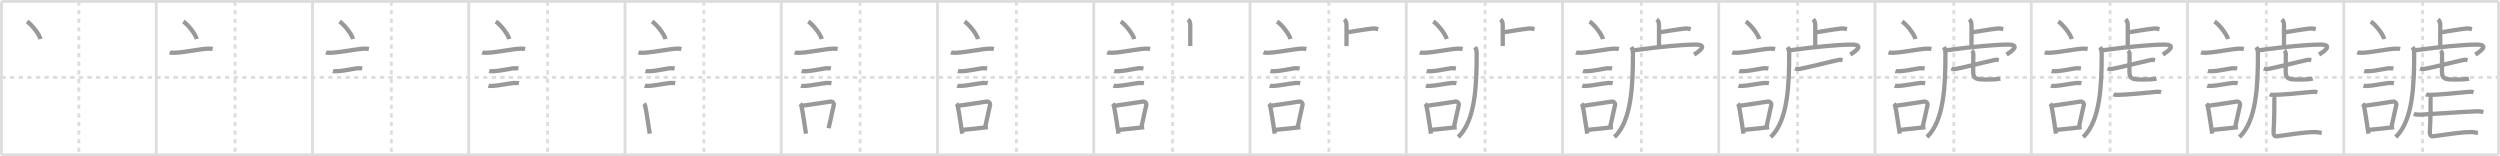 <svg width="1744px" height="109px" viewBox="0 0 1744 109" xmlns="http://www.w3.org/2000/svg" xmlns:xlink="http://www.w3.org/1999/xlink" xml:space="preserve" version="1.1" baseProfile="full">
<line x1="1" y1="1" x2="1743" y2="1" style="stroke:#ddd;stroke-width:2"></line>
<line x1="1" y1="1" x2="1" y2="108" style="stroke:#ddd;stroke-width:2"></line>
<line x1="1" y1="108" x2="1743" y2="108" style="stroke:#ddd;stroke-width:2"></line>
<line x1="1743" y1="1" x2="1743" y2="108" style="stroke:#ddd;stroke-width:2"></line>
<line x1="109" y1="1" x2="109" y2="108" style="stroke:#ddd;stroke-width:2"></line>
<line x1="218" y1="1" x2="218" y2="108" style="stroke:#ddd;stroke-width:2"></line>
<line x1="327" y1="1" x2="327" y2="108" style="stroke:#ddd;stroke-width:2"></line>
<line x1="436" y1="1" x2="436" y2="108" style="stroke:#ddd;stroke-width:2"></line>
<line x1="545" y1="1" x2="545" y2="108" style="stroke:#ddd;stroke-width:2"></line>
<line x1="654" y1="1" x2="654" y2="108" style="stroke:#ddd;stroke-width:2"></line>
<line x1="763" y1="1" x2="763" y2="108" style="stroke:#ddd;stroke-width:2"></line>
<line x1="872" y1="1" x2="872" y2="108" style="stroke:#ddd;stroke-width:2"></line>
<line x1="981" y1="1" x2="981" y2="108" style="stroke:#ddd;stroke-width:2"></line>
<line x1="1090" y1="1" x2="1090" y2="108" style="stroke:#ddd;stroke-width:2"></line>
<line x1="1199" y1="1" x2="1199" y2="108" style="stroke:#ddd;stroke-width:2"></line>
<line x1="1308" y1="1" x2="1308" y2="108" style="stroke:#ddd;stroke-width:2"></line>
<line x1="1417" y1="1" x2="1417" y2="108" style="stroke:#ddd;stroke-width:2"></line>
<line x1="1526" y1="1" x2="1526" y2="108" style="stroke:#ddd;stroke-width:2"></line>
<line x1="1635" y1="1" x2="1635" y2="108" style="stroke:#ddd;stroke-width:2"></line>
<line x1="1" y1="54" x2="1743" y2="54" style="stroke:#ddd;stroke-width:2;stroke-dasharray:3 3"></line>
<line x1="55" y1="1" x2="55" y2="108" style="stroke:#ddd;stroke-width:2;stroke-dasharray:3 3"></line>
<line x1="164" y1="1" x2="164" y2="108" style="stroke:#ddd;stroke-width:2;stroke-dasharray:3 3"></line>
<line x1="273" y1="1" x2="273" y2="108" style="stroke:#ddd;stroke-width:2;stroke-dasharray:3 3"></line>
<line x1="382" y1="1" x2="382" y2="108" style="stroke:#ddd;stroke-width:2;stroke-dasharray:3 3"></line>
<line x1="491" y1="1" x2="491" y2="108" style="stroke:#ddd;stroke-width:2;stroke-dasharray:3 3"></line>
<line x1="600" y1="1" x2="600" y2="108" style="stroke:#ddd;stroke-width:2;stroke-dasharray:3 3"></line>
<line x1="709" y1="1" x2="709" y2="108" style="stroke:#ddd;stroke-width:2;stroke-dasharray:3 3"></line>
<line x1="818" y1="1" x2="818" y2="108" style="stroke:#ddd;stroke-width:2;stroke-dasharray:3 3"></line>
<line x1="927" y1="1" x2="927" y2="108" style="stroke:#ddd;stroke-width:2;stroke-dasharray:3 3"></line>
<line x1="1036" y1="1" x2="1036" y2="108" style="stroke:#ddd;stroke-width:2;stroke-dasharray:3 3"></line>
<line x1="1145" y1="1" x2="1145" y2="108" style="stroke:#ddd;stroke-width:2;stroke-dasharray:3 3"></line>
<line x1="1254" y1="1" x2="1254" y2="108" style="stroke:#ddd;stroke-width:2;stroke-dasharray:3 3"></line>
<line x1="1363" y1="1" x2="1363" y2="108" style="stroke:#ddd;stroke-width:2;stroke-dasharray:3 3"></line>
<line x1="1472" y1="1" x2="1472" y2="108" style="stroke:#ddd;stroke-width:2;stroke-dasharray:3 3"></line>
<line x1="1581" y1="1" x2="1581" y2="108" style="stroke:#ddd;stroke-width:2;stroke-dasharray:3 3"></line>
<line x1="1690" y1="1" x2="1690" y2="108" style="stroke:#ddd;stroke-width:2;stroke-dasharray:3 3"></line>
<path d="M18.88,15c3.31,2.16,8.54,8.89,9.37,12.25" style="fill:none;stroke:#999;stroke-width:3"></path>

<path d="M127.88,15c3.31,2.16,8.54,8.89,9.37,12.25" style="fill:none;stroke:#999;stroke-width:3"></path>
<path d="M118.37,36.58c0.63,0.23,3.04,0.27,3.67,0.23c7.8-0.42,17.47-2.67,23.14-2.87c1.05-0.04,2.64,0.11,3.16,0.23" style="fill:none;stroke:#999;stroke-width:3"></path>

<path d="M236.88,15c3.31,2.16,8.54,8.89,9.37,12.25" style="fill:none;stroke:#999;stroke-width:3"></path>
<path d="M227.37,36.58c0.63,0.23,3.04,0.27,3.67,0.23c7.8-0.42,17.47-2.67,23.14-2.87c1.05-0.04,2.64,0.11,3.16,0.23" style="fill:none;stroke:#999;stroke-width:3"></path>
<path d="M232.23,49.56c0.38,0.12,2.71,0.13,3.1,0.12c3.97-0.14,9.42-1.43,13.71-2.05c0.63-0.09,3.29,0.06,3.61,0.12" style="fill:none;stroke:#999;stroke-width:3"></path>

<path d="M345.88,15c3.31,2.16,8.54,8.89,9.37,12.25" style="fill:none;stroke:#999;stroke-width:3"></path>
<path d="M336.37,36.58c0.63,0.23,3.04,0.27,3.67,0.23c7.8-0.42,17.47-2.67,23.14-2.87c1.05-0.04,2.64,0.11,3.16,0.23" style="fill:none;stroke:#999;stroke-width:3"></path>
<path d="M341.23,49.56c0.38,0.12,2.71,0.13,3.1,0.12c3.97-0.14,9.42-1.43,13.71-2.05c0.63-0.09,3.29,0.06,3.61,0.12" style="fill:none;stroke:#999;stroke-width:3"></path>
<path d="M340.73,59.83c0.34,0.12,2.42,0.13,2.77,0.12c3.55-0.13,11.25-1.7,15.31-2.09c0.56-0.05,2.94,0.06,3.22,0.11" style="fill:none;stroke:#999;stroke-width:3"></path>

<path d="M454.88,15c3.31,2.16,8.54,8.89,9.37,12.25" style="fill:none;stroke:#999;stroke-width:3"></path>
<path d="M445.37,36.58c0.63,0.23,3.04,0.27,3.67,0.23c7.8-0.42,17.47-2.67,23.14-2.87c1.05-0.04,2.64,0.11,3.16,0.23" style="fill:none;stroke:#999;stroke-width:3"></path>
<path d="M450.23,49.56c0.38,0.12,2.71,0.13,3.1,0.12c3.97-0.14,9.42-1.43,13.71-2.05c0.63-0.09,3.29,0.06,3.61,0.12" style="fill:none;stroke:#999;stroke-width:3"></path>
<path d="M449.73,59.83c0.34,0.12,2.42,0.13,2.77,0.12c3.55-0.13,11.25-1.7,15.31-2.09c0.56-0.05,2.94,0.06,3.22,0.11" style="fill:none;stroke:#999;stroke-width:3"></path>
<path d="M449.14,72.4c0.35,0.36,0.75,0.65,0.86,1.13c0.99,4.21,2.25,13.54,3.25,19.71" style="fill:none;stroke:#999;stroke-width:3"></path>

<path d="M563.88,15c3.31,2.16,8.54,8.89,9.37,12.25" style="fill:none;stroke:#999;stroke-width:3"></path>
<path d="M554.37,36.58c0.63,0.23,3.04,0.27,3.67,0.23c7.8-0.42,17.47-2.67,23.14-2.87c1.05-0.04,2.64,0.11,3.16,0.23" style="fill:none;stroke:#999;stroke-width:3"></path>
<path d="M559.23,49.56c0.38,0.12,2.71,0.13,3.1,0.12c3.97-0.14,9.42-1.43,13.71-2.05c0.63-0.09,3.29,0.06,3.61,0.12" style="fill:none;stroke:#999;stroke-width:3"></path>
<path d="M558.73,59.83c0.34,0.12,2.42,0.13,2.77,0.12c3.55-0.13,11.25-1.7,15.31-2.09c0.56-0.05,2.94,0.06,3.22,0.11" style="fill:none;stroke:#999;stroke-width:3"></path>
<path d="M558.14,72.4c0.35,0.36,0.75,0.65,0.86,1.13c0.99,4.21,2.25,13.54,3.25,19.71" style="fill:none;stroke:#999;stroke-width:3"></path>
<path d="M559.31,73.82c7.16-1.05,13.32-1.89,19.92-2.95c1.66-0.26,2.66,1.22,2.42,2.43c-0.99,5.01-1.85,7.83-3.6,16.16" style="fill:none;stroke:#999;stroke-width:3"></path>

<path d="M672.88,15c3.31,2.16,8.54,8.89,9.37,12.25" style="fill:none;stroke:#999;stroke-width:3"></path>
<path d="M663.37,36.58c0.63,0.23,3.04,0.27,3.67,0.23c7.8-0.42,17.47-2.67,23.14-2.87c1.05-0.04,2.64,0.11,3.16,0.23" style="fill:none;stroke:#999;stroke-width:3"></path>
<path d="M668.23,49.56c0.38,0.12,2.71,0.13,3.1,0.12c3.97-0.14,9.42-1.43,13.71-2.05c0.63-0.09,3.29,0.06,3.61,0.12" style="fill:none;stroke:#999;stroke-width:3"></path>
<path d="M667.73,59.83c0.34,0.12,2.42,0.13,2.77,0.12c3.55-0.13,11.25-1.7,15.31-2.09c0.56-0.05,2.94,0.06,3.22,0.11" style="fill:none;stroke:#999;stroke-width:3"></path>
<path d="M667.14,72.4c0.35,0.36,0.75,0.65,0.86,1.13c0.99,4.21,2.25,13.54,3.25,19.71" style="fill:none;stroke:#999;stroke-width:3"></path>
<path d="M668.31,73.82c7.16-1.05,13.32-1.89,19.92-2.95c1.66-0.26,2.66,1.22,2.42,2.43c-0.99,5.01-1.85,7.83-3.6,16.16" style="fill:none;stroke:#999;stroke-width:3"></path>
<path d="M671.97,90.55c4.8-0.54,10.6-0.97,17.19-1.81" style="fill:none;stroke:#999;stroke-width:3"></path>

<path d="M781.88,15c3.31,2.16,8.54,8.89,9.37,12.25" style="fill:none;stroke:#999;stroke-width:3"></path>
<path d="M772.37,36.58c0.63,0.23,3.04,0.27,3.67,0.23c7.8-0.42,17.47-2.67,23.14-2.87c1.05-0.04,2.64,0.11,3.16,0.23" style="fill:none;stroke:#999;stroke-width:3"></path>
<path d="M777.23,49.56c0.38,0.12,2.71,0.13,3.1,0.12c3.97-0.14,9.42-1.43,13.71-2.05c0.63-0.09,3.29,0.06,3.61,0.12" style="fill:none;stroke:#999;stroke-width:3"></path>
<path d="M776.73,59.83c0.34,0.12,2.42,0.13,2.77,0.12c3.55-0.13,11.25-1.7,15.31-2.09c0.56-0.05,2.94,0.06,3.22,0.11" style="fill:none;stroke:#999;stroke-width:3"></path>
<path d="M776.14,72.4c0.35,0.36,0.75,0.65,0.86,1.13c0.99,4.21,2.25,13.54,3.25,19.71" style="fill:none;stroke:#999;stroke-width:3"></path>
<path d="M777.31,73.82c7.16-1.05,13.32-1.89,19.92-2.95c1.66-0.26,2.66,1.22,2.42,2.43c-0.99,5.01-1.85,7.83-3.6,16.16" style="fill:none;stroke:#999;stroke-width:3"></path>
<path d="M780.97,90.55c4.8-0.54,10.6-0.97,17.19-1.81" style="fill:none;stroke:#999;stroke-width:3"></path>
<path d="M828.75,13.58c0.89,0.75,1.58,1.63,1.58,4.11c0,4.83-0.02,10.4-0.02,14.46" style="fill:none;stroke:#999;stroke-width:3"></path>

<path d="M890.88,15c3.31,2.16,8.54,8.89,9.37,12.25" style="fill:none;stroke:#999;stroke-width:3"></path>
<path d="M881.37,36.58c0.63,0.23,3.04,0.27,3.67,0.23c7.8-0.42,17.47-2.67,23.14-2.87c1.05-0.04,2.64,0.11,3.16,0.23" style="fill:none;stroke:#999;stroke-width:3"></path>
<path d="M886.23,49.56c0.38,0.12,2.71,0.13,3.1,0.12c3.97-0.14,9.42-1.43,13.71-2.05c0.63-0.09,3.29,0.06,3.61,0.12" style="fill:none;stroke:#999;stroke-width:3"></path>
<path d="M885.73,59.83c0.34,0.12,2.42,0.13,2.77,0.12c3.55-0.13,11.25-1.7,15.31-2.09c0.56-0.05,2.94,0.06,3.22,0.11" style="fill:none;stroke:#999;stroke-width:3"></path>
<path d="M885.14,72.4c0.35,0.36,0.75,0.65,0.86,1.13c0.99,4.21,2.25,13.54,3.25,19.71" style="fill:none;stroke:#999;stroke-width:3"></path>
<path d="M886.31,73.82c7.16-1.05,13.32-1.89,19.92-2.95c1.66-0.26,2.66,1.22,2.42,2.43c-0.99,5.01-1.85,7.83-3.6,16.16" style="fill:none;stroke:#999;stroke-width:3"></path>
<path d="M889.97,90.55c4.8-0.54,10.6-0.97,17.19-1.81" style="fill:none;stroke:#999;stroke-width:3"></path>
<path d="M937.75,13.58c0.89,0.75,1.58,1.63,1.58,4.11c0,4.83-0.02,10.4-0.02,14.46" style="fill:none;stroke:#999;stroke-width:3"></path>
<path d="M939.26,22.61c5.93-0.87,11.99-2,18-2.69c1.98-0.23,3.19,0.2,4.19,0.42" style="fill:none;stroke:#999;stroke-width:3"></path>

<path d="M999.88,15c3.31,2.16,8.54,8.89,9.37,12.25" style="fill:none;stroke:#999;stroke-width:3"></path>
<path d="M990.37,36.58c0.63,0.23,3.04,0.27,3.67,0.23c7.8-0.42,17.47-2.67,23.14-2.87c1.05-0.04,2.64,0.11,3.16,0.23" style="fill:none;stroke:#999;stroke-width:3"></path>
<path d="M995.23,49.56c0.38,0.12,2.71,0.13,3.1,0.12c3.97-0.14,9.42-1.43,13.71-2.05c0.63-0.09,3.29,0.06,3.61,0.12" style="fill:none;stroke:#999;stroke-width:3"></path>
<path d="M994.73,59.83c0.34,0.12,2.42,0.13,2.77,0.12c3.55-0.13,11.25-1.7,15.31-2.09c0.56-0.05,2.94,0.06,3.22,0.11" style="fill:none;stroke:#999;stroke-width:3"></path>
<path d="M994.14,72.4c0.35,0.36,0.75,0.65,0.86,1.13c0.99,4.21,2.25,13.54,3.25,19.71" style="fill:none;stroke:#999;stroke-width:3"></path>
<path d="M995.31,73.82c7.16-1.05,13.32-1.89,19.92-2.95c1.66-0.26,2.66,1.22,2.42,2.43c-0.99,5.01-1.85,7.83-3.6,16.16" style="fill:none;stroke:#999;stroke-width:3"></path>
<path d="M998.97,90.55c4.8-0.54,10.6-0.97,17.19-1.81" style="fill:none;stroke:#999;stroke-width:3"></path>
<path d="M1046.75,13.58c0.89,0.75,1.58,1.63,1.58,4.11c0,4.83-0.02,10.4-0.02,14.46" style="fill:none;stroke:#999;stroke-width:3"></path>
<path d="M1048.26,22.61c5.93-0.87,11.99-2,18-2.69c1.98-0.23,3.19,0.2,4.19,0.42" style="fill:none;stroke:#999;stroke-width:3"></path>
<path d="M1029.06,32.83c0.69,1.17,1.08,2.66,1.08,4.68c0,21.73-0.89,46.73-12.89,58.1" style="fill:none;stroke:#999;stroke-width:3"></path>

<path d="M1108.88,15c3.31,2.16,8.54,8.89,9.37,12.25" style="fill:none;stroke:#999;stroke-width:3"></path>
<path d="M1099.37,36.58c0.63,0.23,3.04,0.27,3.67,0.23c7.8-0.42,17.47-2.67,23.14-2.87c1.05-0.04,2.64,0.11,3.16,0.23" style="fill:none;stroke:#999;stroke-width:3"></path>
<path d="M1104.23,49.56c0.38,0.12,2.71,0.13,3.1,0.12c3.97-0.14,9.42-1.43,13.71-2.05c0.63-0.09,3.29,0.06,3.61,0.12" style="fill:none;stroke:#999;stroke-width:3"></path>
<path d="M1103.73,59.83c0.34,0.12,2.42,0.13,2.77,0.12c3.55-0.13,11.25-1.7,15.31-2.09c0.56-0.05,2.94,0.06,3.22,0.11" style="fill:none;stroke:#999;stroke-width:3"></path>
<path d="M1103.14,72.4c0.35,0.36,0.75,0.65,0.86,1.13c0.99,4.21,2.25,13.54,3.25,19.71" style="fill:none;stroke:#999;stroke-width:3"></path>
<path d="M1104.31,73.82c7.16-1.05,13.32-1.89,19.92-2.95c1.66-0.26,2.66,1.22,2.42,2.43c-0.99,5.01-1.85,7.83-3.6,16.16" style="fill:none;stroke:#999;stroke-width:3"></path>
<path d="M1107.97,90.55c4.8-0.54,10.6-0.97,17.19-1.81" style="fill:none;stroke:#999;stroke-width:3"></path>
<path d="M1155.75,13.58c0.89,0.75,1.58,1.63,1.58,4.11c0,4.83-0.02,10.4-0.02,14.46" style="fill:none;stroke:#999;stroke-width:3"></path>
<path d="M1157.26,22.61c5.93-0.87,11.99-2,18-2.69c1.98-0.23,3.19,0.2,4.19,0.42" style="fill:none;stroke:#999;stroke-width:3"></path>
<path d="M1138.06,32.83c0.69,1.17,1.08,2.66,1.08,4.68c0,21.73-0.89,46.73-12.89,58.1" style="fill:none;stroke:#999;stroke-width:3"></path>
<path d="M1139.61,34.9c1.01,0.15,2.86-0.15,4.5-0.38c11.71-1.61,28.05-3.29,38.07-3.42c10.57-0.14,2.24,5.31-0.39,6.99" style="fill:none;stroke:#999;stroke-width:3"></path>

<path d="M1217.88,15c3.31,2.16,8.54,8.89,9.37,12.25" style="fill:none;stroke:#999;stroke-width:3"></path>
<path d="M1208.37,36.58c0.63,0.23,3.04,0.27,3.67,0.23c7.8-0.42,17.47-2.67,23.14-2.87c1.05-0.04,2.64,0.11,3.16,0.23" style="fill:none;stroke:#999;stroke-width:3"></path>
<path d="M1213.23,49.56c0.38,0.12,2.71,0.13,3.1,0.12c3.97-0.14,9.42-1.43,13.71-2.05c0.63-0.09,3.29,0.06,3.61,0.12" style="fill:none;stroke:#999;stroke-width:3"></path>
<path d="M1212.73,59.83c0.34,0.12,2.42,0.13,2.77,0.12c3.55-0.13,11.25-1.7,15.31-2.09c0.56-0.05,2.94,0.06,3.22,0.11" style="fill:none;stroke:#999;stroke-width:3"></path>
<path d="M1212.14,72.4c0.35,0.36,0.75,0.65,0.86,1.13c0.99,4.21,2.25,13.54,3.25,19.71" style="fill:none;stroke:#999;stroke-width:3"></path>
<path d="M1213.31,73.82c7.16-1.05,13.32-1.89,19.92-2.95c1.66-0.26,2.66,1.22,2.42,2.43c-0.99,5.01-1.85,7.83-3.6,16.16" style="fill:none;stroke:#999;stroke-width:3"></path>
<path d="M1216.97,90.55c4.8-0.54,10.6-0.97,17.19-1.81" style="fill:none;stroke:#999;stroke-width:3"></path>
<path d="M1264.75,13.58c0.89,0.75,1.58,1.63,1.58,4.11c0,4.83-0.02,10.4-0.02,14.46" style="fill:none;stroke:#999;stroke-width:3"></path>
<path d="M1266.26,22.61c5.93-0.87,11.99-2,18-2.69c1.98-0.23,3.19,0.2,4.19,0.42" style="fill:none;stroke:#999;stroke-width:3"></path>
<path d="M1247.06,32.83c0.69,1.17,1.08,2.66,1.08,4.68c0,21.73-0.89,46.73-12.89,58.1" style="fill:none;stroke:#999;stroke-width:3"></path>
<path d="M1248.61,34.9c1.01,0.15,2.86-0.15,4.5-0.38c11.71-1.61,28.05-3.29,38.07-3.42c10.57-0.14,2.24,5.31-0.39,6.99" style="fill:none;stroke:#999;stroke-width:3"></path>
<path d="M1252.23,47.77c0.72,0.3,2.54,0.44,3.25,0.3c7.05-1.35,19.27-4.57,27.36-6.3c1.17-0.25,1.91,0.14,2.51,0.29" style="fill:none;stroke:#999;stroke-width:3"></path>

<path d="M1326.88,15c3.31,2.16,8.54,8.89,9.37,12.25" style="fill:none;stroke:#999;stroke-width:3"></path>
<path d="M1317.37,36.58c0.63,0.23,3.04,0.27,3.67,0.23c7.8-0.42,17.47-2.67,23.14-2.87c1.05-0.04,2.64,0.11,3.16,0.23" style="fill:none;stroke:#999;stroke-width:3"></path>
<path d="M1322.23,49.56c0.38,0.12,2.71,0.13,3.1,0.12c3.97-0.14,9.42-1.43,13.71-2.05c0.63-0.09,3.29,0.06,3.61,0.12" style="fill:none;stroke:#999;stroke-width:3"></path>
<path d="M1321.73,59.83c0.34,0.12,2.42,0.13,2.77,0.12c3.55-0.13,11.25-1.7,15.31-2.09c0.56-0.05,2.94,0.06,3.22,0.11" style="fill:none;stroke:#999;stroke-width:3"></path>
<path d="M1321.14,72.4c0.35,0.36,0.75,0.65,0.86,1.13c0.99,4.21,2.25,13.54,3.25,19.71" style="fill:none;stroke:#999;stroke-width:3"></path>
<path d="M1322.31,73.82c7.16-1.05,13.32-1.89,19.92-2.95c1.66-0.26,2.66,1.22,2.42,2.43c-0.99,5.01-1.85,7.83-3.6,16.16" style="fill:none;stroke:#999;stroke-width:3"></path>
<path d="M1325.97,90.55c4.8-0.54,10.6-0.97,17.19-1.81" style="fill:none;stroke:#999;stroke-width:3"></path>
<path d="M1373.75,13.58c0.89,0.75,1.58,1.63,1.58,4.11c0,4.83-0.02,10.4-0.02,14.46" style="fill:none;stroke:#999;stroke-width:3"></path>
<path d="M1375.26,22.61c5.93-0.87,11.99-2,18-2.69c1.98-0.23,3.19,0.2,4.19,0.42" style="fill:none;stroke:#999;stroke-width:3"></path>
<path d="M1356.06,32.83c0.69,1.17,1.08,2.66,1.08,4.68c0,21.73-0.89,46.73-12.89,58.1" style="fill:none;stroke:#999;stroke-width:3"></path>
<path d="M1357.61,34.9c1.01,0.15,2.86-0.15,4.5-0.38c11.71-1.61,28.05-3.29,38.07-3.42c10.57-0.14,2.24,5.31-0.39,6.99" style="fill:none;stroke:#999;stroke-width:3"></path>
<path d="M1361.23,47.77c0.72,0.3,2.54,0.44,3.25,0.3c7.05-1.35,19.27-4.57,27.36-6.3c1.17-0.25,1.91,0.14,2.51,0.29" style="fill:none;stroke:#999;stroke-width:3"></path>
<path d="M1375.51,35.29c0.46,0.35,1.08,1.72,1.08,2.2c0,3.86-0.09,10.74-0.09,12.47c0,5.12,2.17,5.51,8.85,5.51c2.49,0,7.85,0,9.99-0.69" style="fill:none;stroke:#999;stroke-width:3"></path>

<path d="M1435.88,15c3.31,2.16,8.54,8.89,9.37,12.25" style="fill:none;stroke:#999;stroke-width:3"></path>
<path d="M1426.37,36.58c0.63,0.23,3.04,0.27,3.67,0.23c7.8-0.42,17.47-2.67,23.14-2.87c1.05-0.04,2.64,0.11,3.16,0.23" style="fill:none;stroke:#999;stroke-width:3"></path>
<path d="M1431.23,49.56c0.38,0.12,2.71,0.13,3.1,0.12c3.97-0.14,9.42-1.43,13.71-2.05c0.63-0.09,3.29,0.06,3.61,0.12" style="fill:none;stroke:#999;stroke-width:3"></path>
<path d="M1430.73,59.83c0.34,0.12,2.42,0.13,2.77,0.12c3.55-0.13,11.25-1.7,15.31-2.09c0.56-0.05,2.94,0.06,3.22,0.11" style="fill:none;stroke:#999;stroke-width:3"></path>
<path d="M1430.14,72.4c0.35,0.36,0.75,0.65,0.86,1.13c0.99,4.21,2.25,13.54,3.25,19.71" style="fill:none;stroke:#999;stroke-width:3"></path>
<path d="M1431.31,73.82c7.16-1.05,13.32-1.89,19.92-2.95c1.66-0.26,2.66,1.22,2.42,2.43c-0.99,5.01-1.85,7.83-3.6,16.16" style="fill:none;stroke:#999;stroke-width:3"></path>
<path d="M1434.97,90.55c4.8-0.54,10.6-0.97,17.19-1.81" style="fill:none;stroke:#999;stroke-width:3"></path>
<path d="M1482.75,13.58c0.89,0.75,1.58,1.63,1.58,4.11c0,4.83-0.02,10.4-0.02,14.46" style="fill:none;stroke:#999;stroke-width:3"></path>
<path d="M1484.26,22.61c5.93-0.87,11.99-2,18-2.69c1.98-0.23,3.19,0.2,4.19,0.42" style="fill:none;stroke:#999;stroke-width:3"></path>
<path d="M1465.06,32.83c0.69,1.17,1.08,2.66,1.08,4.68c0,21.73-0.89,46.73-12.89,58.1" style="fill:none;stroke:#999;stroke-width:3"></path>
<path d="M1466.61,34.9c1.01,0.15,2.86-0.15,4.5-0.38c11.71-1.61,28.05-3.29,38.07-3.42c10.57-0.14,2.24,5.31-0.39,6.99" style="fill:none;stroke:#999;stroke-width:3"></path>
<path d="M1470.23,47.77c0.72,0.3,2.54,0.44,3.25,0.3c7.05-1.35,19.27-4.57,27.36-6.3c1.17-0.25,1.91,0.14,2.51,0.29" style="fill:none;stroke:#999;stroke-width:3"></path>
<path d="M1484.51,35.29c0.46,0.35,1.08,1.72,1.08,2.2c0,3.86-0.09,10.74-0.09,12.47c0,5.12,2.17,5.51,8.85,5.51c2.49,0,7.85,0,9.99-0.69" style="fill:none;stroke:#999;stroke-width:3"></path>
<path d="M1474.36,65.8c0.79,0.38,2.25,0.38,3.04,0.38c4.85,0,17.1-1.18,27.4-2.15c1.32-0.12,2.11,0.18,2.78,0.37" style="fill:none;stroke:#999;stroke-width:3"></path>

<path d="M1544.88,15c3.31,2.16,8.54,8.89,9.37,12.25" style="fill:none;stroke:#999;stroke-width:3"></path>
<path d="M1535.37,36.58c0.63,0.23,3.04,0.27,3.67,0.23c7.8-0.42,17.47-2.67,23.14-2.87c1.05-0.04,2.64,0.11,3.16,0.23" style="fill:none;stroke:#999;stroke-width:3"></path>
<path d="M1540.23,49.56c0.38,0.12,2.71,0.13,3.1,0.12c3.97-0.14,9.42-1.43,13.71-2.05c0.63-0.09,3.29,0.06,3.61,0.12" style="fill:none;stroke:#999;stroke-width:3"></path>
<path d="M1539.73,59.83c0.34,0.12,2.42,0.13,2.77,0.12c3.55-0.13,11.25-1.7,15.31-2.09c0.56-0.05,2.94,0.06,3.22,0.11" style="fill:none;stroke:#999;stroke-width:3"></path>
<path d="M1539.14,72.4c0.35,0.36,0.75,0.65,0.86,1.13c0.99,4.21,2.25,13.54,3.25,19.71" style="fill:none;stroke:#999;stroke-width:3"></path>
<path d="M1540.31,73.82c7.16-1.05,13.32-1.89,19.92-2.95c1.66-0.26,2.66,1.22,2.42,2.43c-0.99,5.01-1.85,7.83-3.6,16.16" style="fill:none;stroke:#999;stroke-width:3"></path>
<path d="M1543.97,90.55c4.8-0.54,10.6-0.97,17.19-1.81" style="fill:none;stroke:#999;stroke-width:3"></path>
<path d="M1591.75,13.58c0.89,0.75,1.58,1.63,1.58,4.11c0,4.83-0.02,10.4-0.02,14.46" style="fill:none;stroke:#999;stroke-width:3"></path>
<path d="M1593.26,22.61c5.93-0.87,11.99-2,18-2.69c1.98-0.23,3.19,0.2,4.19,0.42" style="fill:none;stroke:#999;stroke-width:3"></path>
<path d="M1574.06,32.83c0.69,1.17,1.08,2.66,1.08,4.68c0,21.73-0.89,46.73-12.89,58.1" style="fill:none;stroke:#999;stroke-width:3"></path>
<path d="M1575.61,34.9c1.01,0.15,2.86-0.15,4.5-0.38c11.71-1.61,28.05-3.29,38.07-3.42c10.57-0.14,2.24,5.31-0.39,6.99" style="fill:none;stroke:#999;stroke-width:3"></path>
<path d="M1579.23,47.77c0.72,0.3,2.54,0.44,3.25,0.3c7.05-1.35,19.27-4.57,27.36-6.3c1.17-0.25,1.91,0.14,2.51,0.29" style="fill:none;stroke:#999;stroke-width:3"></path>
<path d="M1593.51,35.29c0.46,0.35,1.08,1.72,1.08,2.2c0,3.86-0.09,10.74-0.09,12.47c0,5.12,2.17,5.51,8.85,5.51c2.49,0,7.85,0,9.99-0.69" style="fill:none;stroke:#999;stroke-width:3"></path>
<path d="M1583.36,65.8c0.79,0.38,2.25,0.38,3.04,0.38c4.85,0,17.1-1.18,27.4-2.15c1.32-0.12,2.11,0.18,2.78,0.37" style="fill:none;stroke:#999;stroke-width:3"></path>
<path d="M1585.93,66.86c0.64,0.27,0.53,1.21,0.66,1.75c0.13,0.54-0.08,16.91-0.53,23.09c-0.15,2.02,0.46,3.57,2.22,3.37C1597.5,94,1606.25,92.14,1615.3,92.14c1.93,0,3.55,0.54,4.3,0.67" style="fill:none;stroke:#999;stroke-width:3"></path>

<path d="M1653.88,15c3.31,2.16,8.54,8.89,9.37,12.25" style="fill:none;stroke:#999;stroke-width:3"></path>
<path d="M1644.37,36.58c0.63,0.23,3.04,0.27,3.67,0.23c7.8-0.42,17.47-2.67,23.14-2.87c1.05-0.04,2.64,0.11,3.16,0.23" style="fill:none;stroke:#999;stroke-width:3"></path>
<path d="M1649.23,49.56c0.38,0.12,2.71,0.13,3.1,0.12c3.97-0.14,9.42-1.43,13.71-2.05c0.63-0.09,3.29,0.06,3.61,0.12" style="fill:none;stroke:#999;stroke-width:3"></path>
<path d="M1648.73,59.83c0.34,0.12,2.42,0.13,2.77,0.12c3.55-0.13,11.25-1.7,15.31-2.09c0.56-0.05,2.94,0.06,3.22,0.11" style="fill:none;stroke:#999;stroke-width:3"></path>
<path d="M1648.14,72.4c0.35,0.36,0.75,0.65,0.86,1.13c0.99,4.21,2.25,13.54,3.25,19.71" style="fill:none;stroke:#999;stroke-width:3"></path>
<path d="M1649.31,73.82c7.16-1.05,13.32-1.89,19.92-2.95c1.66-0.26,2.66,1.22,2.42,2.43c-0.99,5.01-1.85,7.83-3.6,16.16" style="fill:none;stroke:#999;stroke-width:3"></path>
<path d="M1652.97,90.55c4.8-0.54,10.6-0.97,17.19-1.81" style="fill:none;stroke:#999;stroke-width:3"></path>
<path d="M1700.75,13.58c0.89,0.75,1.58,1.63,1.58,4.11c0,4.83-0.02,10.4-0.02,14.46" style="fill:none;stroke:#999;stroke-width:3"></path>
<path d="M1702.26,22.61c5.93-0.87,11.99-2,18-2.69c1.98-0.23,3.19,0.2,4.19,0.42" style="fill:none;stroke:#999;stroke-width:3"></path>
<path d="M1683.06,32.83c0.69,1.17,1.08,2.66,1.08,4.68c0,21.73-0.89,46.73-12.89,58.1" style="fill:none;stroke:#999;stroke-width:3"></path>
<path d="M1684.61,34.9c1.01,0.15,2.86-0.15,4.5-0.38c11.71-1.61,28.05-3.29,38.07-3.42c10.57-0.14,2.24,5.31-0.39,6.99" style="fill:none;stroke:#999;stroke-width:3"></path>
<path d="M1688.23,47.77c0.72,0.3,2.54,0.44,3.25,0.3c7.05-1.35,19.27-4.57,27.36-6.3c1.17-0.25,1.91,0.14,2.51,0.29" style="fill:none;stroke:#999;stroke-width:3"></path>
<path d="M1702.51,35.29c0.46,0.35,1.08,1.72,1.08,2.2c0,3.86-0.09,10.74-0.09,12.47c0,5.12,2.17,5.51,8.85,5.51c2.49,0,7.85,0,9.99-0.69" style="fill:none;stroke:#999;stroke-width:3"></path>
<path d="M1692.36,65.8c0.79,0.38,2.25,0.38,3.04,0.38c4.85,0,17.1-1.18,27.4-2.15c1.32-0.12,2.11,0.18,2.78,0.37" style="fill:none;stroke:#999;stroke-width:3"></path>
<path d="M1694.93,66.86c0.64,0.27,0.53,1.21,0.66,1.75c0.13,0.54-0.08,16.91-0.53,23.09c-0.15,2.02,0.46,3.57,2.22,3.37C1706.5,94,1715.25,92.14,1724.3,92.14c1.93,0,3.55,0.54,4.3,0.67" style="fill:none;stroke:#999;stroke-width:3"></path>
<path d="M1683.86,79.43c1.29,0.54,3.64,0.6,4.93,0.54c9.89-0.49,28.46-1.96,39.14-2.32c2.14-0.07,3.43,0.26,4.5,0.53" style="fill:none;stroke:#999;stroke-width:3"></path>

</svg>